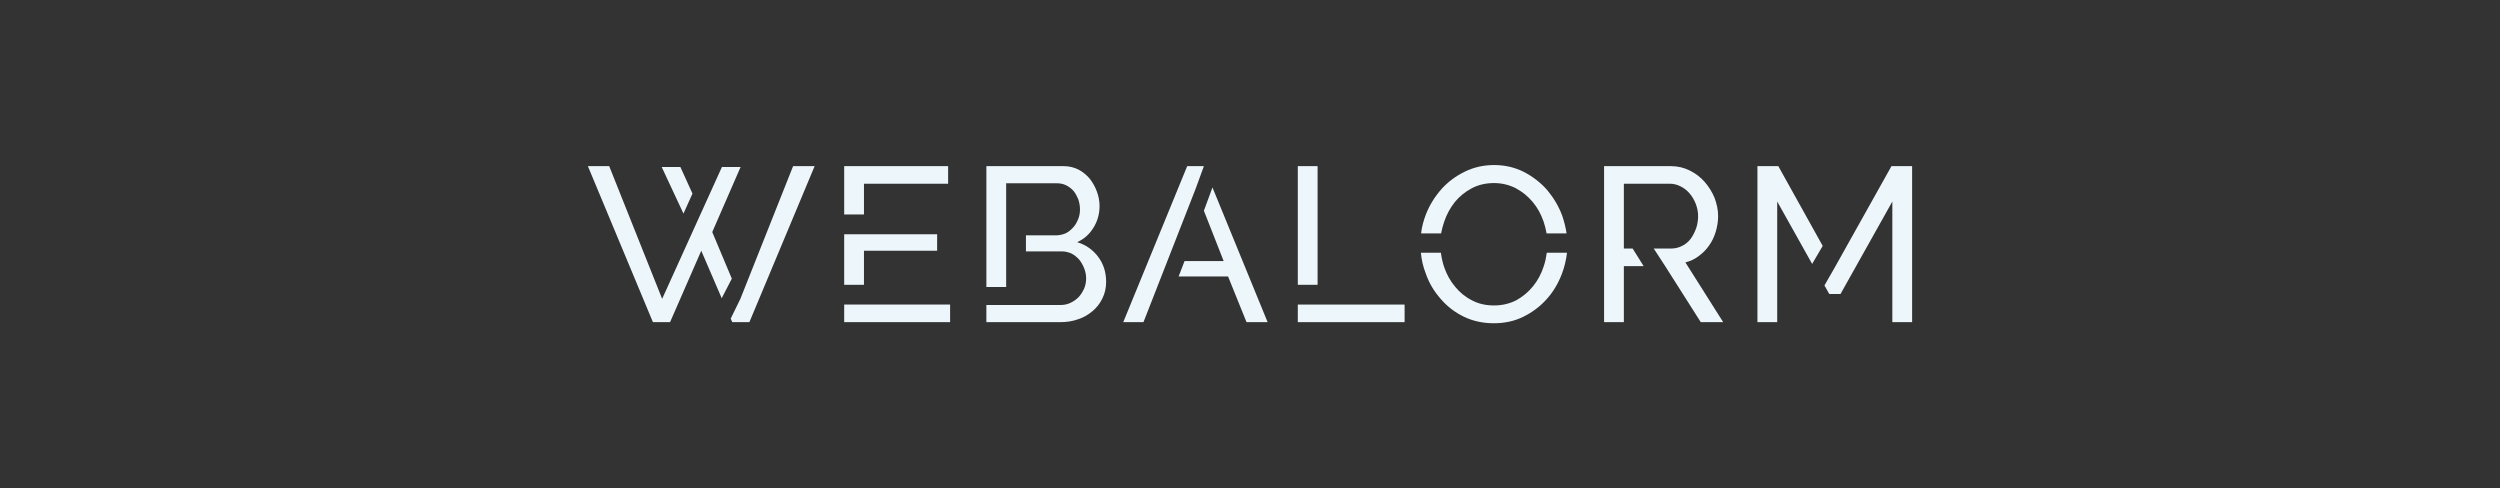 <svg
  xmlns:dc="http://purl.org/dc/elements/1.1/"
  xmlns:cc="http://creativecommons.org/ns#"
  xmlns:rdf="http://www.w3.org/1999/02/22-rdf-syntax-ns#"
  xmlns:svg="http://www.w3.org/2000/svg"
  xmlns="http://www.w3.org/2000/svg"
  id="webalorm-logo-color-text"
  viewBox="0 284 1024 200"
  height="200px"
  width="1024px"
  version="1.1"
  style="background: rgb(113, 80, 203)"
>
  <rect x="0" y="284" width="1024" height="200" fill="#333333" stroke="none"/>
  <style>
    .font {
      font-style: normal;
      font-weight: 500;
      font-size: 72px;
      line-height: 1;
      font-family: &quot;Raleway Medium Alt1&quot;;
      font-variant-ligatures: none;
      text-align: center;
      text-anchor: middle;
      fill: rgb(237, 247, 251);
    }
  </style>
  <defs id="defs-webalorm-text"></defs>
  <g id="logo-group">
    <g style="font-style:normal;font-weight:500;font-size:72px;line-height:1;font-family:'Raleway Medium Alt1';font-variant-ligatures:none;text-align:center;text-anchor:middle" aria-label="WEBALORM">
      <path class="font" d="m 337.108,77.88 -3.96,-8.712 h -6.12 l 7.128,15.264 z m 32.976,-9 -17.28,43.488 -3.168,6.48 0.504,1.152 h 5.616 l 21.384,-51.12 z m -26.496,21.6 9.288,-21.312 h -6.12 l -19.584,43.2 -17.352,-43.488 h -6.984 l 21.312,51.12 h 5.616 l 10.224,-23.4 6.696,15.552 3.312,-6.408 z" transform="translate(0 284.47) translate(240.796 67.58) scale(1.25) translate(-302.836 -68.88)"></path>
      <path class="font" d="m 390.303,74.64 h 27.576 v -5.76 h -34.056 v 15.84 h 6.48 z m -6.48,39.6 V 120 h 34.704 v -5.76 z m 6.48,-17.64 h 23.976 v -5.4 h -30.456 v 16.56 h 6.48 z" transform="translate(0 284.47) translate(345.781 67.58) scale(1.25) translate(-383.823 -68.88)"></path>
      <path class="font" d="m 464.065,98.616 c -1.728,-2.304 -4.032,-3.96 -6.912,-4.824 2.304,-1.008 4.104,-2.664 5.4,-4.824 1.296,-2.088 1.944,-4.464 1.944,-7.056 0,-1.584 -0.288,-3.096 -0.864,-4.68 -0.576,-1.584 -1.368,-2.952 -2.304,-4.176 -1.008,-1.224 -2.232,-2.232 -3.672,-3.024 -1.44,-0.72 -3.096,-1.152 -4.824,-1.152 h -25.416 v 39.6 h 6.48 V 74.496 h 16.704 c 1.008,0 2.016,0.216 2.952,0.648 0.936,0.504 1.728,1.08 2.376,1.8 0.648,0.792 1.152,1.728 1.584,2.736 0.36,1.08 0.576,2.232 0.576,3.384 0,1.224 -0.216,2.304 -0.648,3.312 -0.432,1.008 -0.936,1.944 -1.656,2.664 -0.72,0.792 -1.512,1.44 -2.448,1.872 -1.008,0.432 -2.088,0.648 -3.168,0.648 h -9.792 v 5.256 h 11.808 c 1.152,0 2.16,0.288 3.168,0.72 0.936,0.504 1.728,1.152 2.448,1.944 0.72,0.864 1.224,1.8 1.656,2.88 0.432,1.08 0.648,2.16 0.648,3.312 0,1.152 -0.216,2.304 -0.648,3.312 -0.504,1.08 -1.08,2.016 -1.8,2.808 -0.792,0.792 -1.728,1.44 -2.664,1.872 -1.008,0.504 -2.16,0.72 -3.312,0.72 H 427.417 V 120 h 24.264 c 2.016,0 3.96,-0.288 5.76,-0.936 1.8,-0.576 3.384,-1.512 4.752,-2.664 1.368,-1.152 2.448,-2.52 3.24,-4.176 0.792,-1.584 1.224,-3.384 1.224,-5.4 0,-3.168 -0.864,-5.904 -2.592,-8.208 z" transform="translate(0 284.47) translate(404.023 67.58) scale(1.25) translate(-427.417 -68.88)"></path>
      <path class="font" d="m 498.499,75.864 -2.808,7.632 6.48,16.488 h -12.816 l -1.944,5.04 h 16.2 l 6.048,14.976 h 6.912 z m -2.808,-6.984 h -5.472 l -20.952,51.12 h 6.624 l 17.064,-43.632 z" transform="translate(0 284.47) translate(460.086 67.58) scale(1.25) translate(-469.267 -68.88)"></path>
      <path class="font" d="M 523.464,114.24 V 120 h 34.992 v -5.76 z m 6.48,-45.36 h -6.48 v 38.88 h 6.48 z" transform="translate(0 284.47) translate(531.582 67.58) scale(1.25) translate(-523.464 -68.88)"></path>
      <path class="font" d="m 602.052,97.248 c -0.216,1.512 -0.504,3.024 -1.008,4.464 -0.792,2.448 -1.944,4.608 -3.456,6.48 -1.512,1.872 -3.384,3.456 -5.472,4.608 -2.232,1.152 -4.68,1.728 -7.344,1.728 -2.664,0 -5.04,-0.504 -7.2,-1.656 -2.16,-1.08 -4.032,-2.592 -5.544,-4.464 -1.584,-1.872 -2.736,-3.96 -3.6,-6.408 -0.504,-1.512 -0.864,-3.096 -1.08,-4.752 h -6.552 c 0.216,2.304 0.72,4.608 1.584,6.768 1.08,3.168 2.736,5.904 4.896,8.352 2.088,2.448 4.608,4.392 7.56,5.832 2.952,1.44 6.264,2.16 9.864,2.16 3.456,0 6.624,-0.648 9.576,-2.088 2.952,-1.44 5.472,-3.312 7.632,-5.688 2.16,-2.376 3.816,-5.112 5.04,-8.28 0.864,-2.232 1.44,-4.608 1.728,-7.056 z m -33.624,-10.152 c 0.792,-2.376 1.944,-4.464 3.456,-6.408 1.512,-1.872 3.384,-3.384 5.544,-4.536 2.16,-1.152 4.608,-1.728 7.344,-1.728 2.52,0 4.896,0.576 7.056,1.656 2.16,1.152 3.96,2.592 5.544,4.464 1.584,1.872 2.736,3.96 3.6,6.408 0.432,1.296 0.792,2.664 1.008,3.96 h 6.552 c -0.288,-1.944 -0.792,-3.96 -1.44,-5.832 -1.152,-3.096 -2.808,-5.832 -4.896,-8.352 -2.16,-2.448 -4.68,-4.392 -7.56,-5.904 -2.952,-1.512 -6.264,-2.304 -9.792,-2.304 -3.528,0 -6.696,0.72 -9.648,2.16 -2.952,1.44 -5.472,3.312 -7.632,5.688 -2.16,2.448 -3.888,5.184 -5.112,8.28 -0.792,2.088 -1.368,4.176 -1.584,6.264 h 6.552 c 0.216,-1.224 0.576,-2.52 1.008,-3.816 z" transform="translate(0 284.47) translate(581.997 67.13) scale(1.25) translate(-560.796 -68.52)"></path>
      <path class="font" d="m 644.463,100.416 c 1.584,-0.36 3.096,-1.08 4.392,-2.088 1.296,-0.936 2.448,-2.088 3.384,-3.456 0.936,-1.296 1.656,-2.808 2.16,-4.464 0.504,-1.656 0.792,-3.384 0.792,-5.184 0,-2.016 -0.432,-3.96 -1.152,-5.904 -0.792,-1.944 -1.872,-3.672 -3.24,-5.256 -1.368,-1.584 -3.024,-2.808 -4.896,-3.744 -1.872,-0.936 -3.96,-1.44 -6.192,-1.44 H 617.823 V 120 h 6.48 v -18.36 h 6.48 l -3.6,-5.76 h -2.88 V 74.64 h 15.048 c 1.224,0 2.376,0.288 3.528,0.864 1.152,0.576 2.088,1.296 2.952,2.304 0.864,1.008 1.512,2.088 2.016,3.384 0.504,1.296 0.792,2.664 0.792,4.032 0,1.44 -0.216,2.736 -0.648,4.032 -0.504,1.368 -1.08,2.448 -1.8,3.456 -0.792,1.008 -1.728,1.8 -2.808,2.304 -1.08,0.576 -2.304,0.864 -3.6,0.864 h -5.688 l 3.744,5.76 11.664,18.36 h 7.344 z" transform="translate(0 284.47) translate(657.031 67.58) scale(1.25) translate(-617.823 -68.88)"></path>
      <path class="font" d="M 665.073,68.88 V 120 h 6.48 V 80.472 l 11.448,20.448 3.456,-5.904 -14.544,-26.136 z m 43.92,0 -18.576,33.192 -3.384,5.904 1.584,2.808 h 3.672 L 709.281,80.472 V 120 h 6.48 V 68.88 Z" transform="translate(0 284.47) translate(719.844 67.58) scale(1.25) translate(-665.073 -68.88)"></path>
    </g>
    <g id="tagline" style="font-style:oblique;font-weight:600;font-size:32px;line-height:1;font-family:Raleway;font-variant-ligatures:none;text-align:center;text-anchor:middle"></g>
  </g>
</svg>
